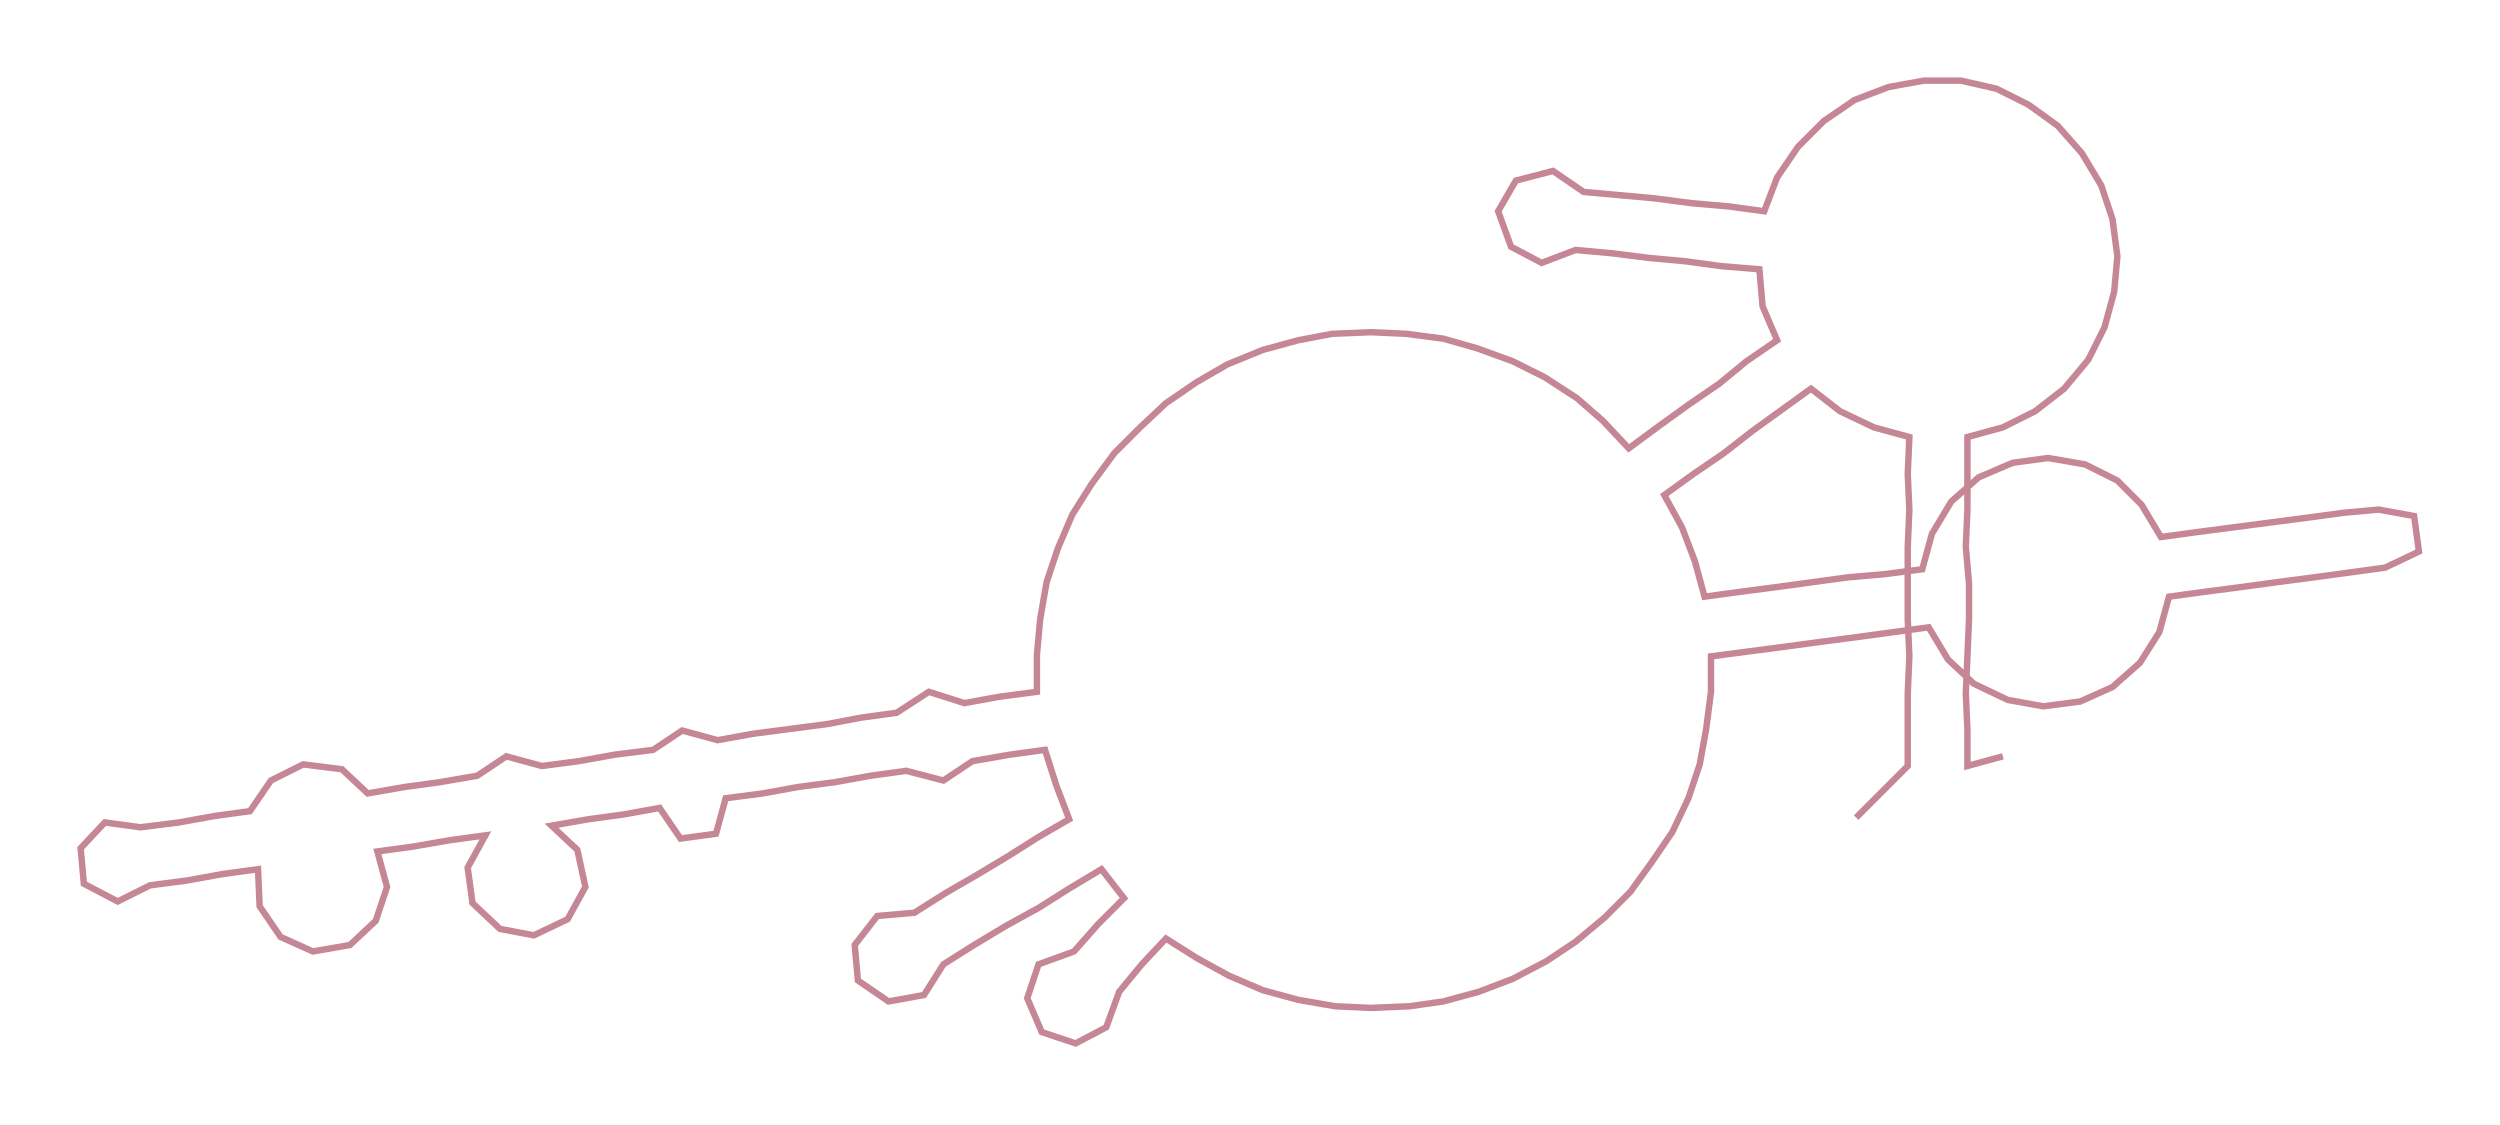 <ns0:svg xmlns:ns0="http://www.w3.org/2000/svg" width="300px" height="135.008px" viewBox="0 0 1550.26 697.66"><ns0:path style="stroke:#c58796;stroke-width:4px;fill:none;" d="M1151 507 L1151 507 L1167 491 L1183 475 L1183 452 L1183 430 L1184 407 L1183 384 L1183 362 L1183 339 L1184 316 L1183 294 L1184 271 L1162 265 L1141 255 L1123 241 L1105 254 L1087 267 L1069 281 L1050 294 L1032 307 L1043 327 L1051 348 L1057 370 L1079 367 L1102 364 L1124 361 L1146 358 L1169 356 L1192 353 L1198 331 L1210 311 L1227 296 L1248 287 L1270 284 L1293 288 L1313 298 L1328 313 L1340 333 L1362 330 L1385 327 L1408 324 L1431 321 L1453 318 L1475 316 L1497 320 L1500 342 L1479 352 L1457 355 L1435 358 L1412 361 L1390 364 L1367 367 L1345 370 L1339 392 L1327 411 L1310 426 L1290 435 L1267 438 L1245 434 L1224 424 L1208 409 L1196 389 L1174 392 L1152 395 L1129 398 L1107 401 L1084 404 L1061 407 L1061 429 L1058 452 L1054 474 L1047 495 L1037 516 L1024 535 L1011 553 L995 569 L977 584 L959 596 L938 607 L917 615 L895 621 L874 624 L850 625 L828 624 L805 620 L783 614 L762 605 L742 594 L723 582 L708 598 L694 615 L686 637 L667 647 L646 640 L637 619 L644 598 L666 590 L681 573 L697 557 L683 539 L663 551 L644 563 L624 574 L604 586 L585 598 L573 617 L551 621 L532 608 L530 586 L544 568 L567 566 L586 554 L605 543 L625 531 L644 519 L663 508 L655 487 L648 465 L626 468 L603 472 L585 484 L562 478 L540 481 L518 485 L495 488 L473 492 L450 495 L444 517 L422 520 L409 501 L387 505 L365 508 L342 512 L358 527 L363 550 L352 570 L331 580 L310 576 L293 560 L290 538 L301 518 L279 521 L256 525 L234 528 L240 550 L233 571 L217 586 L194 590 L174 581 L161 562 L160 539 L138 542 L116 546 L93 549 L73 559 L52 548 L50 526 L65 510 L87 513 L111 510 L133 506 L155 503 L168 484 L188 474 L212 477 L228 492 L251 488 L273 485 L296 481 L314 469 L336 475 L359 472 L381 468 L405 465 L423 453 L445 459 L467 455 L490 452 L513 449 L534 445 L556 442 L576 429 L598 436 L620 432 L643 429 L643 406 L645 384 L649 361 L656 340 L665 319 L677 300 L691 281 L707 265 L723 250 L742 237 L761 226 L783 217 L805 211 L826 207 L850 206 L872 207 L895 210 L916 216 L938 224 L958 234 L978 247 L994 261 L1010 278 L1029 264 L1047 251 L1066 238 L1083 224 L1102 211 L1093 190 L1091 167 L1067 165 L1045 162 L1023 160 L999 157 L977 155 L956 163 L937 153 L929 131 L940 112 L963 106 L982 119 L1004 121 L1026 123 L1049 126 L1072 128 L1094 131 L1102 110 L1115 91 L1131 75 L1150 62 L1171 54 L1193 50 L1216 50 L1238 55 L1258 65 L1276 78 L1291 95 L1303 115 L1310 136 L1313 159 L1311 181 L1305 203 L1295 223 L1280 241 L1262 255 L1242 265 L1220 271 L1220 294 L1220 316 L1219 339 L1221 362 L1221 384 L1220 407 L1219 430 L1220 452 L1220 475 L1242 469" /></ns0:svg>